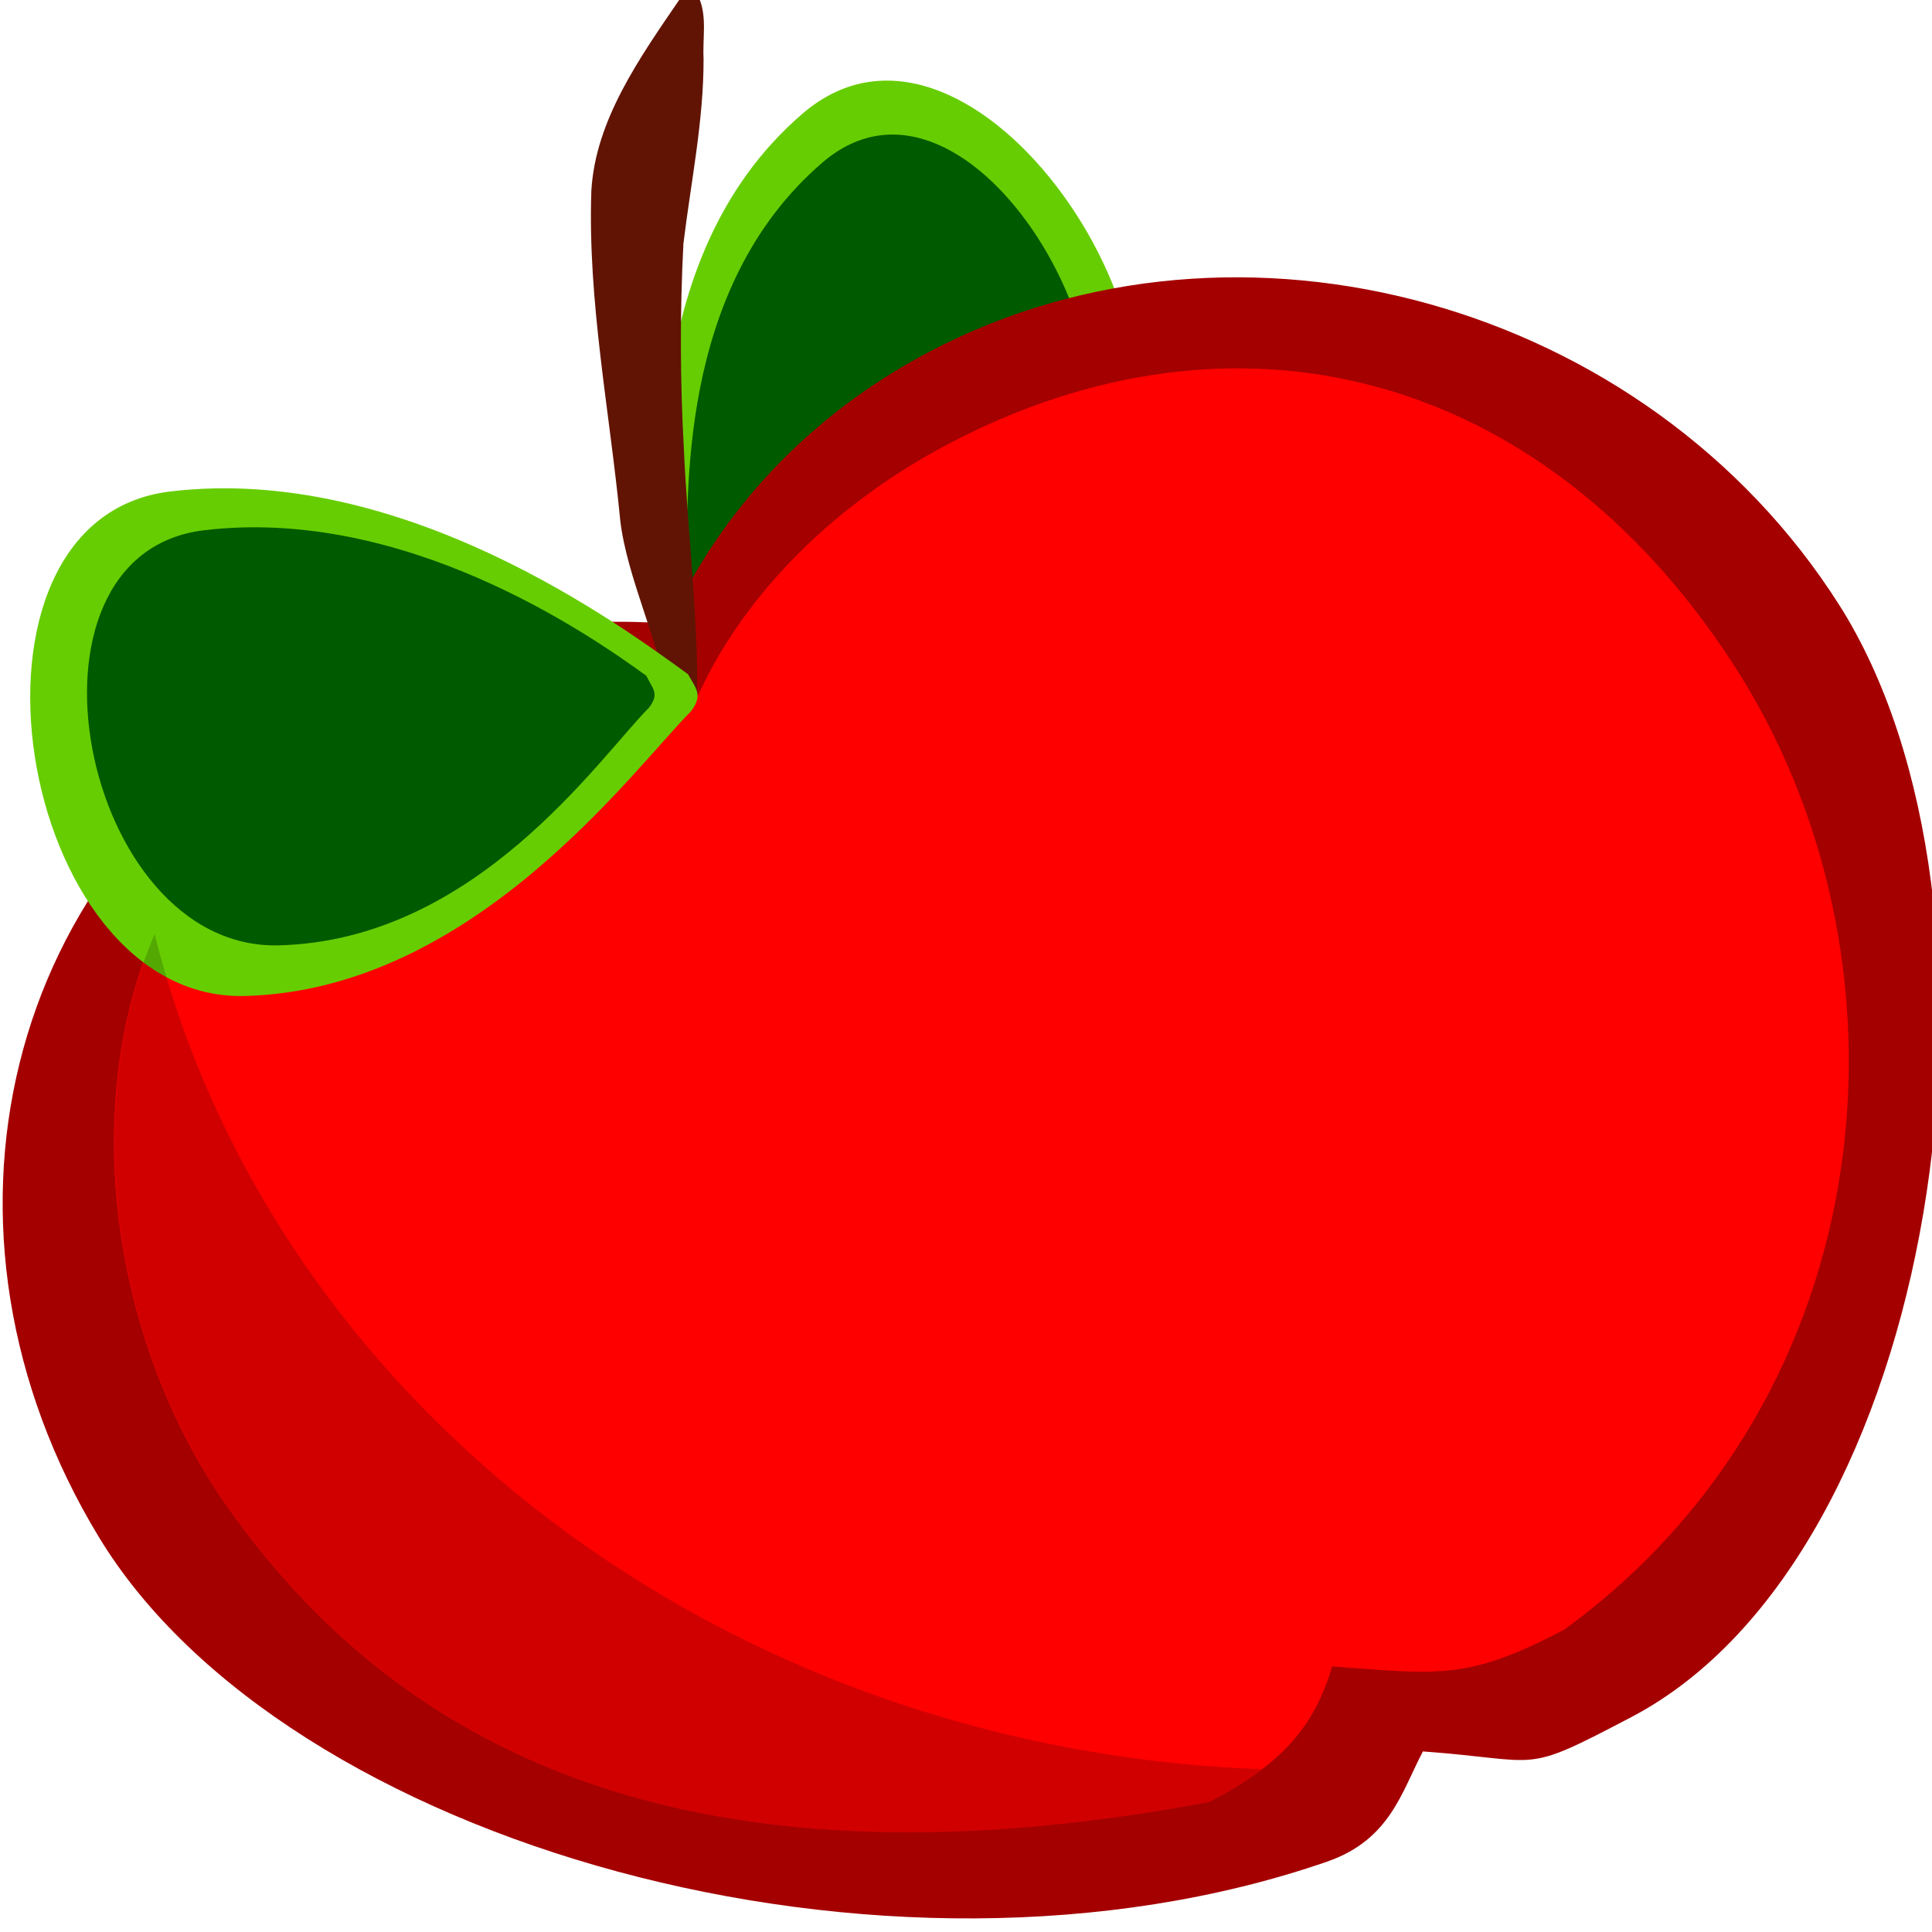 <?xml version="1.0" encoding="UTF-8" standalone="no"?>
<svg
   xmlns:dc="http://purl.org/dc/elements/1.1/"
   xmlns:cc="http://creativecommons.org/ns#"
   xmlns:rdf="http://www.w3.org/1999/02/22-rdf-syntax-ns#"
   xmlns:svg="http://www.w3.org/2000/svg"
   xmlns="http://www.w3.org/2000/svg"
   xmlns:sodipodi="http://sodipodi.sourceforge.net/DTD/sodipodi-0.dtd"
   xmlns:inkscape="http://www.inkscape.org/namespaces/inkscape"
   width="25mm"
   height="25mm"
   viewBox="0 0 25 25"
   version="1.1"
   id="svg188"
   inkscape:version="1.0.2-2 (e86c870879, 2021-01-15)"
   sodipodi:docname="appleRed.svg">
  <defs
     id="defs182" />
  <sodipodi:namedview
     id="base"
     pagecolor="#ffffff"
     bordercolor="#666666"
     borderopacity="1.0"
     inkscape:pageopacity="0.0"
     inkscape:pageshadow="2"
     inkscape:zoom="0.35"
     inkscape:cx="400"
     inkscape:cy="560"
     inkscape:document-units="mm"
     inkscape:current-layer="layer1"
     inkscape:document-rotation="0"
     showgrid="false"
     inkscape:window-width="1267"
     inkscape:window-height="1040"
     inkscape:window-x="208"
     inkscape:window-y="0"
     inkscape:window-maximized="0" />
  <g
     inkscape:label="Layer 1"
     inkscape:groupmode="layer"
     id="layer1">
    <g
       id="g2445"
       inkscape:label="Layer 1"
       transform="matrix(0.061,-0.032,0.035,0.055,-23.444,8.84)">
      <path
         id="path3094"
         style="fill:#67cd03"
         d="m 401.94,213.93 c 8.55,-13.51 29.33,-62.4 71.51,-72.49 42.18,-10.09 42.9,81.24 10.03,94.78 -32.88,13.54 -68.42,-9.41 -80.38,-15.56 -2.72,-2.27 -1.77,-3.7 -1.16,-6.73 z"
         sodipodi:nodetypes="czzcc"
         inkscape:transform-center-y="103.36906"
         inkscape:transform-center-x="-79.376842" />
      <path
         id="path3096"
         style="fill:#005b00"
         d="m 408.65,211.22 c 7.38,-11.66 26.6,-50.6 63,-59.31 36.4,-8.71 33.02,69.57 4.65,81.25 -28.36,11.69 -56.33,-10.83 -66.65,-16.13 -2.46,-1.98 -1.39,-3.2 -1,-5.81 z"
         inkscape:transform-center-x="-68.501383"
         inkscape:transform-center-y="89.206417"
         sodipodi:nodetypes="czzcc" />
      <path
         id="path3995"
         sodipodi:nodetypes="ccssscssc"
         style="fill:#a40000"
         d="m 469.6,195.18 c -25.72,0 -49.56,8.84 -69.03,23.87 -18.52,-12.86 -40.54,-20.33 -64.17,-20.33 -65.67,0 -117.55,57.7 -118.96,128.75 -1.42,71.26 76.96,156.96 162.47,170.84 12.26,1.99 18.9,-5.4 26.41,-10.57 18.51,12.86 13.02,13.23 36.64,13.23 65.68,0 145.6,-105.99 145.6,-177.05 0,-71.07 -53.29,-128.74 -118.96,-128.74 z" />
      <path
         id="path4545"
         sodipodi:nodetypes="cccccccccc"
         style="fill:#611404"
         d="m 465.69,109.77 c -12.74,6.86 -25.88,13.68 -33.67,25.74 -11.78,19.12 -19.35,40.49 -28.75,60.78 -4.74,10.69 -6.25,25.78 -10.66,36.6 0.19,2.99 4.01,3.21 5.41,1.01 8.35,-14.32 14.98,-29.73 22.68,-44.47 6.27,-12.32 13.16,-24.38 20.6,-36.06 7.4,-10.15 15.64,-19.75 21.95,-30.8 1.82,-3.58 4.76,-6.98 5.38,-10.97 -0.32,-1.26 -1.69,-2.02 -2.94,-1.83 z" />
      <path
         id="path4526"
         style="fill:#ff0000"
         sodipodi:nodetypes="ccszccczc"
         d="m 211.52,278.11 c -6.78,0 -13.49,2.07 -18.62,6.03 -4.88,-3.39 -10.77,-7.7 -16.99,-7.7 -17.31,0 -28.41,20.15 -27.65,36.06 0.76,16.09 8.85,31.55 35.93,40.61 4.38,-0.01 6.86,-0.99 9.45,-3.57 4.61,3.2 5.67,4.26 11.55,4.26 21.31,-3.27 35.66,-24.29 35.44,-44.1 -0.22,-19.71 -11.81,-31.59 -29.11,-31.59 z"
         transform="matrix(3.516,0,0,3.516,-280.34,-764.63)" />
      <g
         id="g3323"
         transform="rotate(-24.879,388.59,236.746)">
        <path
           id="path4655"
           style="fill:#67cd03"
           d="m 400.5,234.52 c 1.03,-15.96 4.82,-67.77 -24.18,-99.52 -28.99,-31.75 -101,36.57 -75.96,70.43 25.04,33.86 78.47,31.99 94.35,33.91 3.93,-0.08 4.21,-1.85 5.79,-4.82 z"
           sodipodi:nodetypes="czzcc"
           inkscape:transform-center-y="37.68681"
           inkscape:transform-center-x="162.34319" />
        <path
           id="path4657"
           style="fill:#005b00"
           d="m 395.85,228.43 c 0.89,-13.78 2.61,-56.38 -22.41,-83.78 -25.02,-27.41 -82.71,30.73 -61.1,59.95 21.6,29.22 64.81,26.33 78.51,27.98 3.51,-0.04 3.49,-1.68 5,-4.15 z"
           inkscape:transform-center-x="140.10047"
           sodipodi:nodetypes="czzcc"
           inkscape:transform-center-y="32.523324" />
      </g>
      <path
         id="path3391"
         style="fill:#000000;fill-opacity:0.18"
         d="m 545.09,304.28 c -4.01,10.47 -1.93,24.06 3.94,33.19 8.71,13.55 23.42,22.88 51.41,17.19 1.07,-0.63 1.95,-1.24 2.72,-1.88 -28.45,-1.27 -51.93,-21.59 -58.07,-48.5 z"
         transform="matrix(3.045,1.758,-1.758,3.045,-837.53,-1658.6)" />
    </g>
  </g>
</svg>
